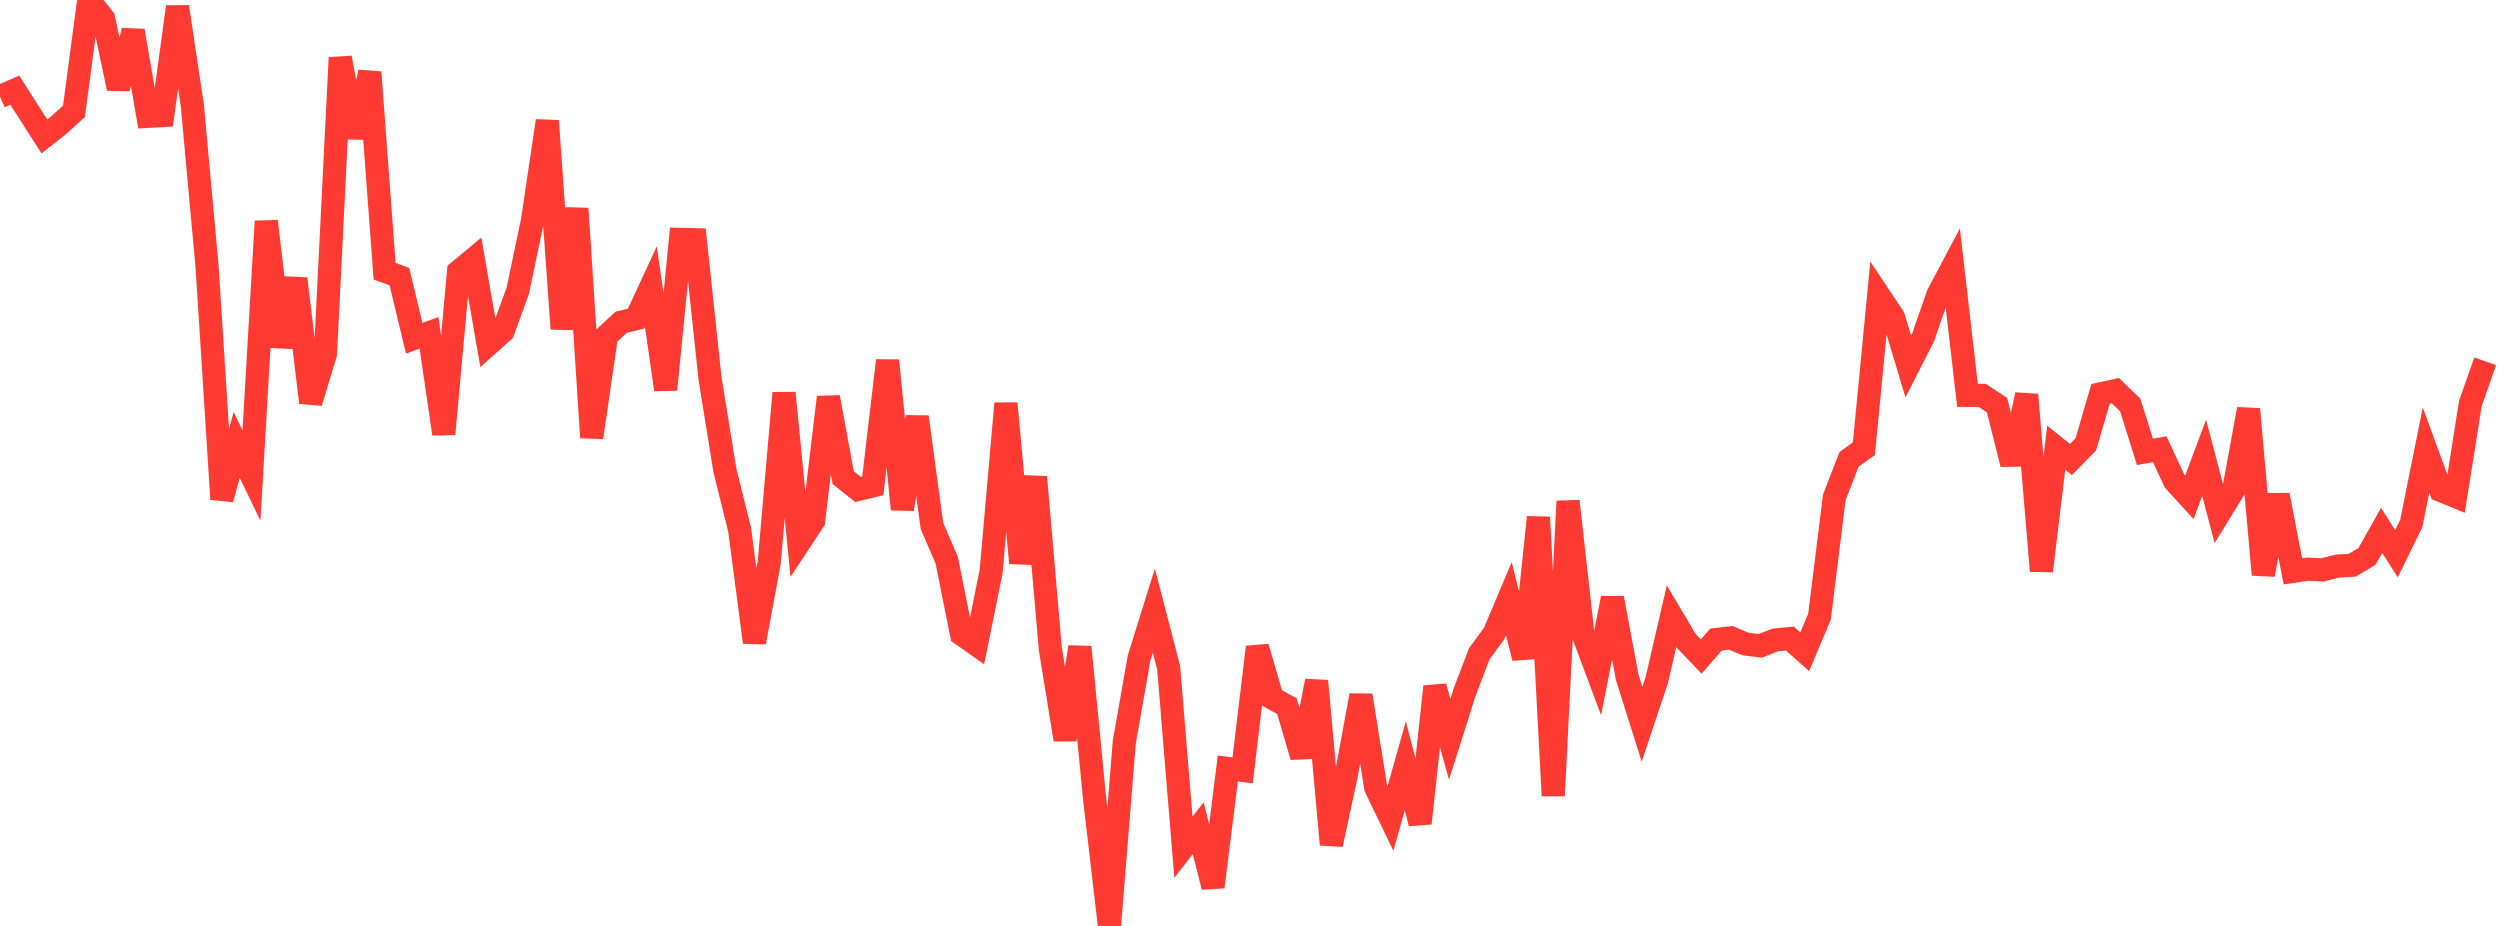 <?xml version="1.0" standalone="no"?>
<!DOCTYPE svg PUBLIC "-//W3C//DTD SVG 1.1//EN" "http://www.w3.org/Graphics/SVG/1.1/DTD/svg11.dtd">

<svg width="135" height="50" viewBox="0 0 135 50" preserveAspectRatio="none" 
  xmlns="http://www.w3.org/2000/svg"
  xmlns:xlink="http://www.w3.org/1999/xlink">


<polyline points="0.0, 5.218 0.799, 4.867 1.598, 6.122 2.396, 7.368 3.195, 6.739 3.994, 6.01 4.793, 0.0 5.592, 1.001 6.391, 4.772 7.189, 1.661 7.988, 6.284 8.787, 6.238 9.586, 0.367 10.385, 5.685 11.183, 14.407 11.982, 26.957 12.781, 24.024 13.58, 25.678 14.379, 11.948 15.178, 18.716 15.976, 15.051 16.775, 21.736 17.574, 19.104 18.373, 3.117 19.172, 7.416 19.97, 3.899 20.769, 14.646 21.568, 14.939 22.367, 18.265 23.166, 17.972 23.964, 23.434 24.763, 14.66 25.562, 13.999 26.361, 18.606 27.16, 17.893 27.959, 15.702 28.757, 11.902 29.556, 6.525 30.355, 17.755 31.154, 11.262 31.953, 23.625 32.751, 18.134 33.55, 17.397 34.349, 17.208 35.148, 15.48 35.947, 21.039 36.746, 12.926 37.544, 12.945 38.343, 20.449 39.142, 25.389 39.941, 28.607 40.74, 34.686 41.538, 30.381 42.337, 21.219 43.136, 29.336 43.935, 28.127 44.734, 21.449 45.533, 25.792 46.331, 26.431 47.13, 26.238 47.929, 19.468 48.728, 27.5 49.527, 22.511 50.325, 28.397 51.124, 30.254 51.923, 34.247 52.722, 34.81 53.521, 30.861 54.32, 21.784 55.118, 30.405 55.917, 25.761 56.716, 35.027 57.515, 39.938 58.314, 34.939 59.112, 43.164 59.911, 50.0 60.71, 40.09 61.509, 35.54 62.308, 32.978 63.107, 36.051 63.905, 45.75 64.704, 44.719 65.503, 47.895 66.302, 41.497 67.101, 41.6 67.899, 34.942 68.698, 37.696 69.497, 38.136 70.296, 40.862 71.095, 36.772 71.893, 45.603 72.692, 41.887 73.491, 37.55 74.29, 42.538 75.089, 44.19 75.888, 41.353 76.686, 44.457 77.485, 37.075 78.284, 39.921 79.083, 37.397 79.882, 35.301 80.68, 34.216 81.479, 32.325 82.278, 35.534 83.077, 27.93 83.876, 42.969 84.675, 27.064 85.473, 34.209 86.272, 36.341 87.071, 32.299 87.87, 36.575 88.669, 39.11 89.467, 36.722 90.266, 33.269 91.065, 34.616 91.864, 35.453 92.663, 34.536 93.462, 34.442 94.26, 34.778 95.059, 34.875 95.858, 34.56 96.657, 34.483 97.456, 35.193 98.254, 33.294 99.053, 26.853 99.852, 24.8 100.651, 24.228 101.45, 15.933 102.249, 17.133 103.047, 19.788 103.846, 18.223 104.645, 15.914 105.444, 14.406 106.243, 21.348 107.041, 21.349 107.84, 21.877 108.639, 25.067 109.438, 21.314 110.237, 30.832 111.036, 24.176 111.834, 24.815 112.633, 23.996 113.432, 21.266 114.231, 21.094 115.03, 21.865 115.828, 24.4 116.627, 24.259 117.426, 25.98 118.225, 26.855 119.024, 24.723 119.822, 27.755 120.621, 26.455 121.42, 22.092 122.219, 31.033 123.018, 26.734 123.817, 30.853 124.615, 30.735 125.414, 30.774 126.213, 30.569 127.012, 30.525 127.811, 30.053 128.609, 28.64 129.408, 29.901 130.207, 28.274 131.006, 24.3 131.805, 26.485 132.604, 26.813 133.402, 21.784 134.201, 19.511" fill="none" stroke="#ff3a33" stroke-width="1.25"/>

</svg>